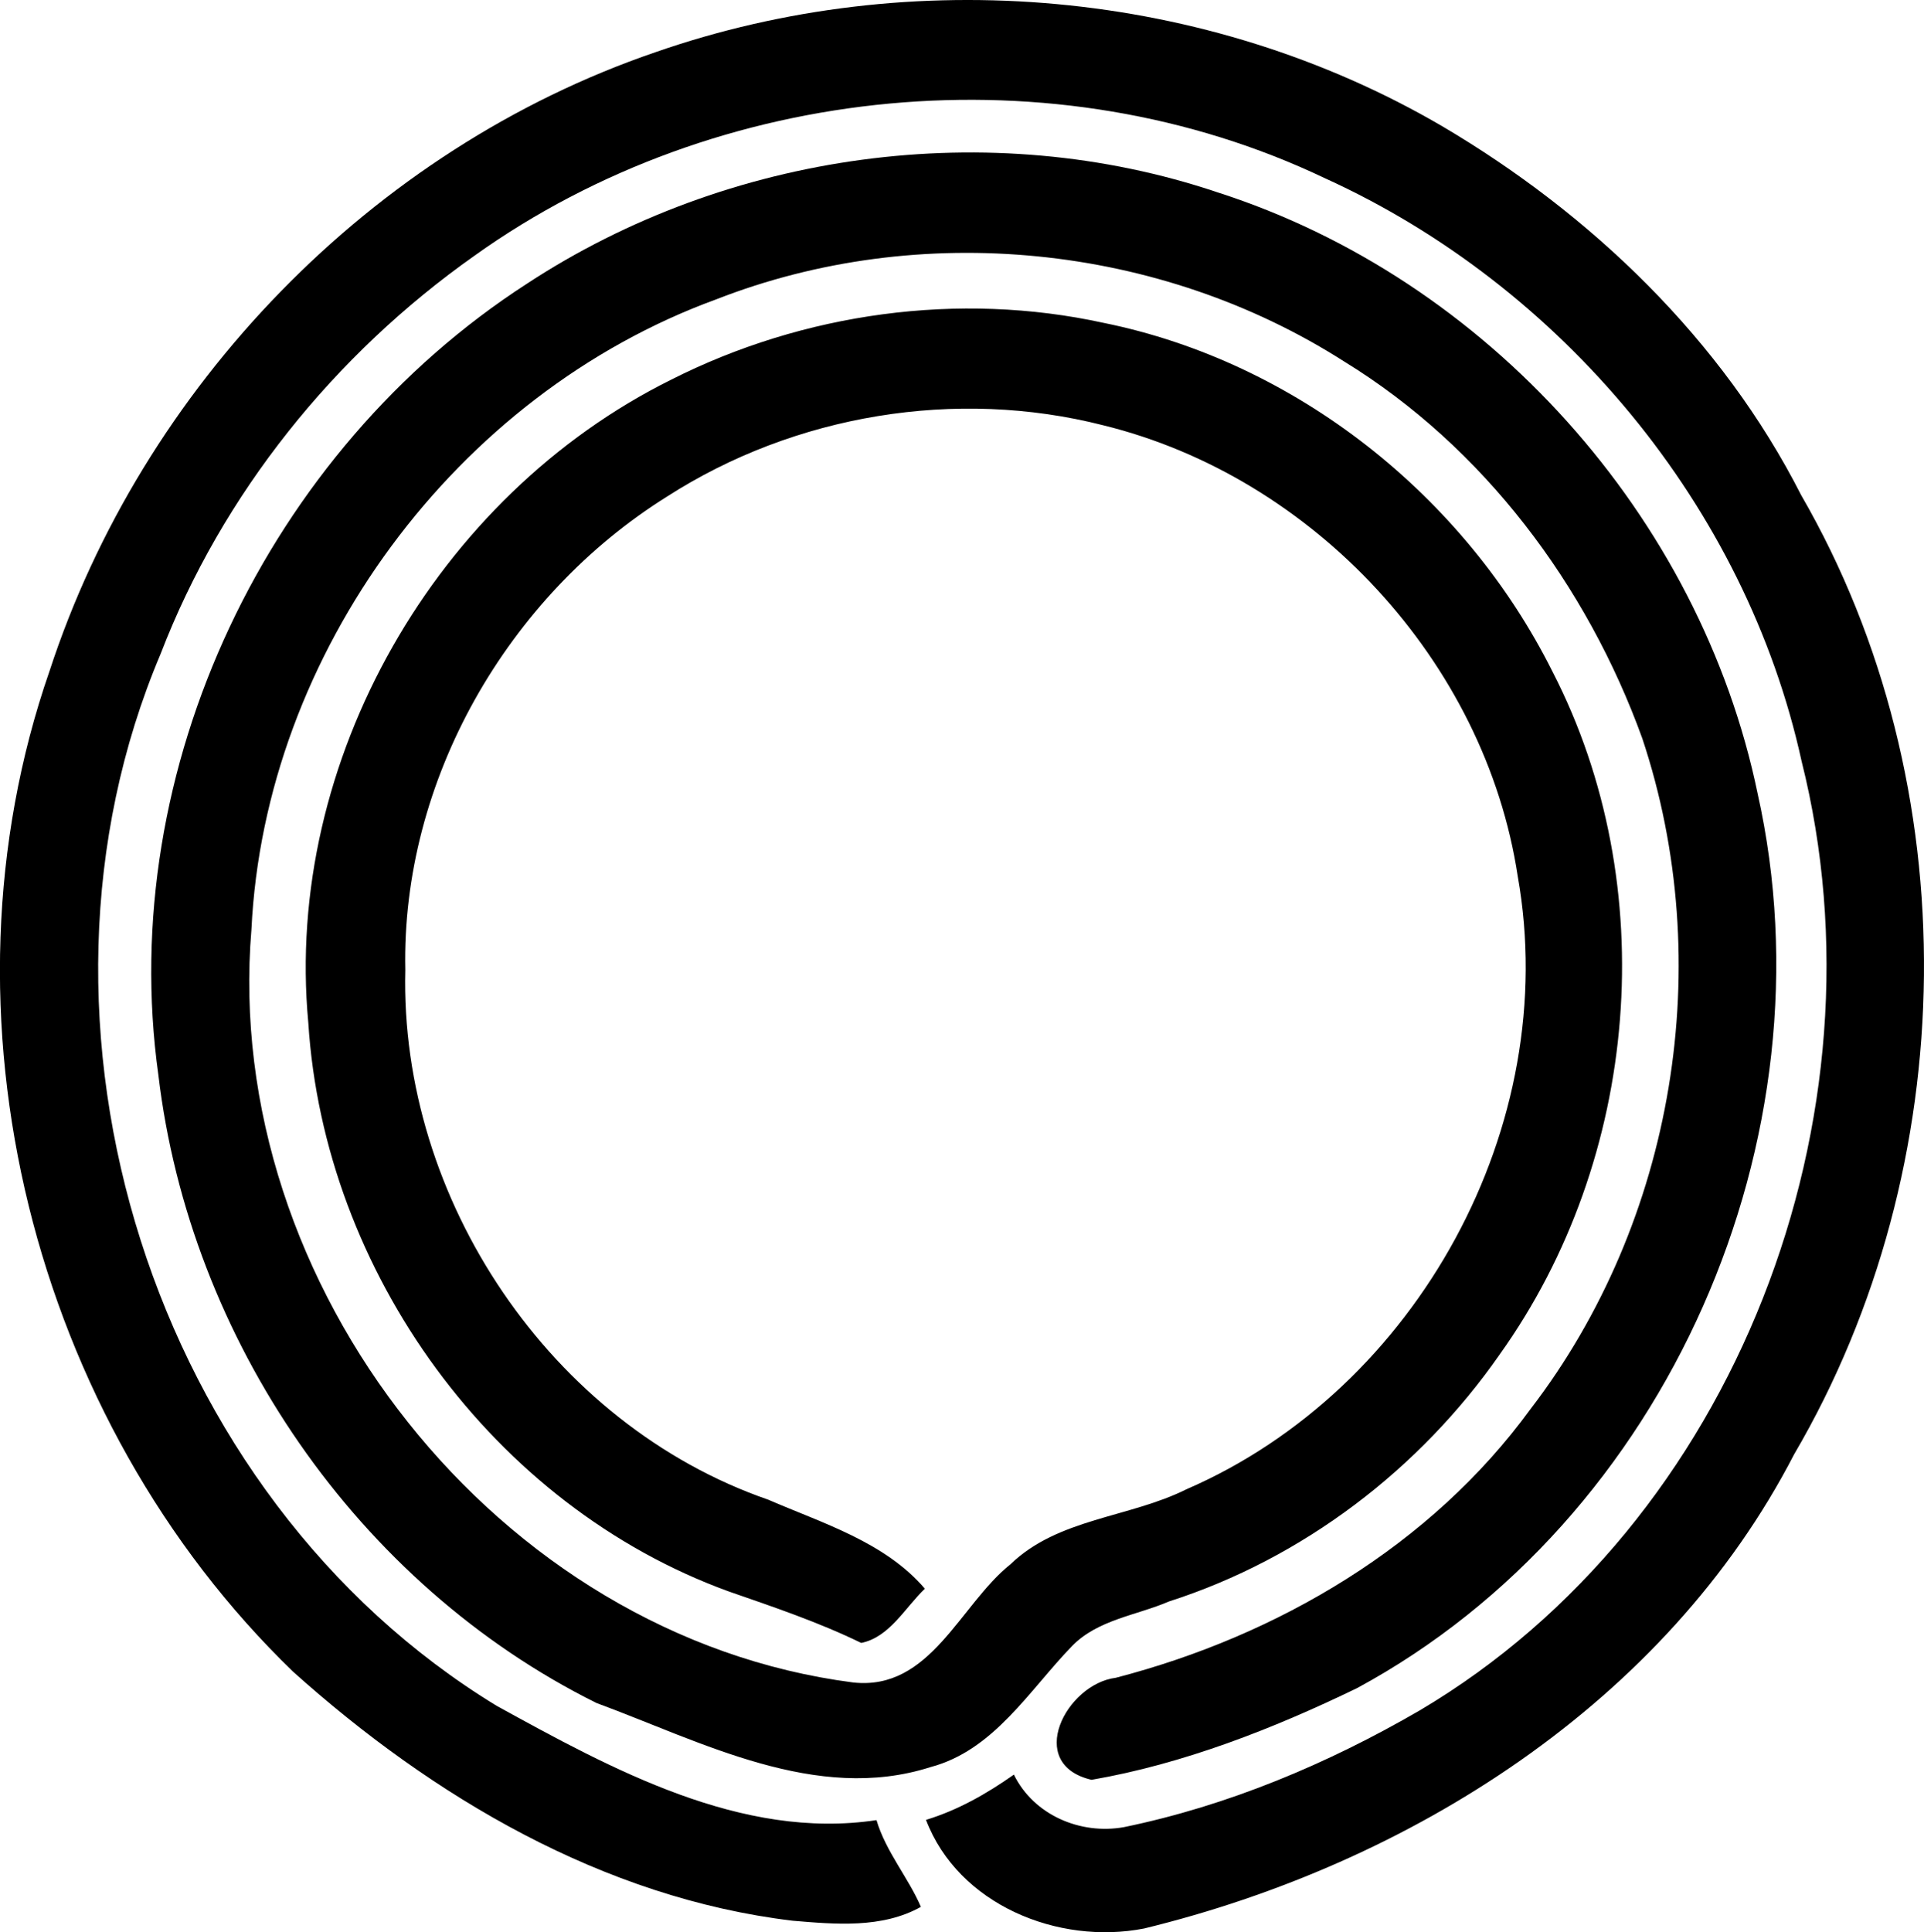 <?xml version="1.0" encoding="iso-8859-1"?>
<!-- Generator: Adobe Illustrator 21.0.2, SVG Export Plug-In . SVG Version: 6.00 Build 0)  -->
<svg version="1.1" xmlns="http://www.w3.org/2000/svg" xmlns:xlink="http://www.w3.org/1999/xlink" x="0px" y="0px"
	 viewBox="0 0 22.535 22.628" style="enable-background:new 0 0 22.535 22.628;" xml:space="preserve">
<g id="Orains">
	<path d="M7.675,0.612c3.008-1.048,6.46-0.744,9.215,0.865c1.747,1.029,3.281,2.502,4.206,4.321c1.966,3.4,1.897,7.855-0.082,11.233
		c-1.502,2.908-4.497,4.793-7.613,5.553c-1.006,0.197-2.176-0.278-2.555-1.272c0.374-0.114,0.711-0.306,1.029-0.53
		c0.232,0.474,0.78,0.707,1.29,0.615c1.222-0.252,2.385-0.741,3.462-1.366c3.716-2.197,5.516-6.973,4.474-11.118
		c-0.654-2.983-2.812-5.566-5.583-6.826c-3.163-1.508-7.114-1.126-9.96,0.907c-1.64,1.157-2.954,2.786-3.677,4.664
		c-1.838,4.342-0.097,9.864,3.939,12.32c1.344,0.739,2.866,1.575,4.446,1.337c0.109,0.369,0.376,0.678,0.52,1.016
		c-0.457,0.255-1.003,0.204-1.504,0.162c-2.216-0.267-4.214-1.449-5.85-2.917c-3.054-2.951-4.25-7.69-2.853-11.714
		C1.666,4.53,4.351,1.749,7.675,0.612z"/>
	<path d="M6.171,3.323c2.354-1.545,5.417-1.971,8.091-1.07c3.155,1.013,5.652,3.797,6.324,7.039
		c0.901,4.023-1.045,8.505-4.691,10.477c-0.982,0.476-2.038,0.889-3.11,1.074c-0.783-0.182-0.3-1.122,0.284-1.195
		c1.899-0.493,3.691-1.546,4.858-3.148c1.689-2.199,2.186-5.225,1.308-7.854c-0.648-1.792-1.857-3.409-3.492-4.413
		c-2.159-1.38-4.968-1.66-7.355-0.727c-3.045,1.111-5.287,4.139-5.443,7.378c-0.348,4.165,2.883,8.282,7.048,8.819
		c0.906,0.099,1.247-0.909,1.843-1.385c0.557-0.539,1.39-0.543,2.059-0.877c2.707-1.172,4.401-4.266,3.882-7.178
		c-0.381-2.516-2.392-4.678-4.857-5.283c-1.722-0.439-3.612-0.125-5.107,0.835C5.943,6.983,4.7,9.142,4.747,11.36
		c-0.067,2.681,1.703,5.32,4.25,6.202c0.641,0.278,1.366,0.495,1.836,1.043c-0.233,0.222-0.413,0.568-0.746,0.635
		c-0.499-0.243-1.025-0.42-1.549-0.602c-2.763-1.002-4.743-3.743-4.927-6.662c-0.287-3.066,1.504-6.168,4.251-7.53
		c1.549-0.783,3.366-1.036,5.064-0.665c2.257,0.458,4.231,2.031,5.257,4.083c1.292,2.507,1.021,5.705-0.615,7.994
		c-0.937,1.347-2.31,2.394-3.875,2.896c-0.381,0.164-0.833,0.212-1.135,0.521c-0.504,0.519-0.916,1.222-1.659,1.419
		c-1.339,0.428-2.68-0.296-3.914-0.751c-2.797-1.39-4.763-4.259-5.13-7.354C1.354,9.002,3.142,5.278,6.171,3.323z"/>
</g>
<g id="Layer_1">
</g>
</svg>
